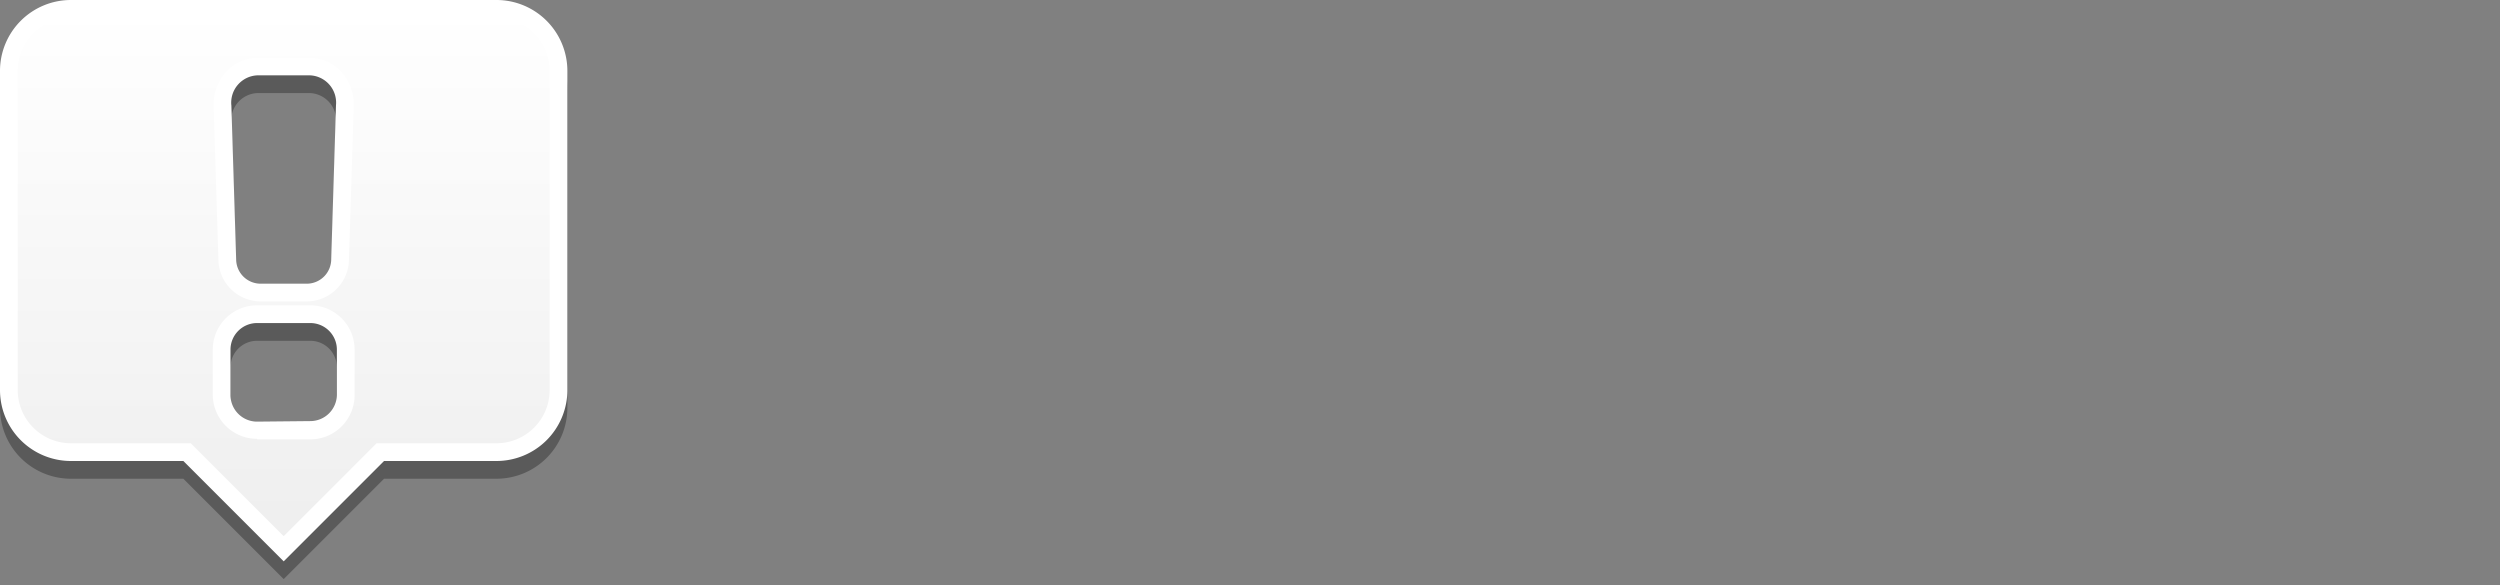 <svg xmlns="http://www.w3.org/2000/svg" xmlns:xlink="http://www.w3.org/1999/xlink" width="141" height="33"
     viewBox="0 0 141 33">
    <rect x="0" y="0" width="141" height="33" fill="#808080" stroke="none"/>
    <defs>
        <linearGradient id="a" x1="16" y1="0.5" x2="16" y2="30.95" gradientUnits="userSpaceOnUse">
            <stop offset="0" stop-color="#fff"/>
            <stop offset="1" stop-color="#eee"/>
        </linearGradient>
    </defs>
    <title>new logo white</title>
    <g opacity="0.3">
        <path d="M28,1H4A4,4,0,0,0,0,5V23a4,4,0,0,0,4,4h6.34L16,32.66,21.66,27H28a4,4,0,0,0,4-4V5A4,4,0,0,0,28,1ZM14.5,5.25h3a1.54,1.54,0,0,1,1.45,1.68l-.27,8.7A1.38,1.38,0,0,1,17.32,17H14.68a1.38,1.38,0,0,1-1.36-1.34l-.27-8.7A1.54,1.54,0,0,1,14.5,5.25Zm4.5,18a1.5,1.5,0,0,1-1.5,1.5h-3a1.5,1.5,0,0,1-1.5-1.5V20.72a1.5,1.5,0,0,1,1.5-1.5h3a1.5,1.5,0,0,1,1.5,1.5Z"
              transform="translate(0 0)"/>
    </g>


    <path d="M10.55,25.5H4A3.5,3.5,0,0,1,.5,22V4A3.5,3.5,0,0,1,4,.5H28A3.5,3.5,0,0,1,31.5,4V22A3.5,3.5,0,0,1,28,25.5H21.45L16,31Zm4-7.78a2,2,0,0,0-2,2v2.53a2,2,0,0,0,2,2h3a2,2,0,0,0,2-2V19.72a2,2,0,0,0-2-2Zm0-14a1.86,1.86,0,0,0-1.34.58,2.23,2.23,0,0,0-.61,1.61l.27,8.7a1.89,1.89,0,0,0,1.86,1.82h2.64a1.89,1.89,0,0,0,1.86-1.82l.27-8.7a2.23,2.23,0,0,0-.61-1.61,1.86,1.86,0,0,0-1.34-.58Z"
          transform="translate(0 0)" fill="url(#a)"/>
    <path d="M28,1a3,3,0,0,1,3,3V22a3,3,0,0,1-3,3H21.24l-.29.29L16,30.24l-4.95-4.95L10.76,25H4a3,3,0,0,1-3-3V4A3,3,0,0,1,4,1H28M14.68,17h2.64a2.39,2.39,0,0,0,2.36-2.31L19.95,6a2.73,2.73,0,0,0-.75-2,2.36,2.36,0,0,0-1.7-.73h-3A2.36,2.36,0,0,0,12.8,4a2.73,2.73,0,0,0-.75,2l.27,8.7A2.39,2.39,0,0,0,14.68,17m-.18,7.78h3a2.5,2.5,0,0,0,2.5-2.5V19.72a2.5,2.5,0,0,0-2.5-2.5h-3a2.5,2.5,0,0,0-2.5,2.5v2.53a2.5,2.5,0,0,0,2.5,2.5M28,0H4A4,4,0,0,0,0,4V22a4,4,0,0,0,4,4h6.34L16,31.66,21.66,26H28a4,4,0,0,0,4-4V4a4,4,0,0,0-4-4ZM14.68,16a1.38,1.38,0,0,1-1.36-1.34l-.27-8.7A1.54,1.54,0,0,1,14.5,4.25h3a1.54,1.54,0,0,1,1.45,1.68l-.27,8.7A1.38,1.38,0,0,1,17.32,16Zm-.18,7.78a1.5,1.5,0,0,1-1.5-1.5V19.72a1.5,1.5,0,0,1,1.5-1.5h3a1.5,1.5,0,0,1,1.5,1.5v2.53a1.5,1.5,0,0,1-1.5,1.5Z"
          transform="translate(0 0)" fill="#fff"/>
</svg>